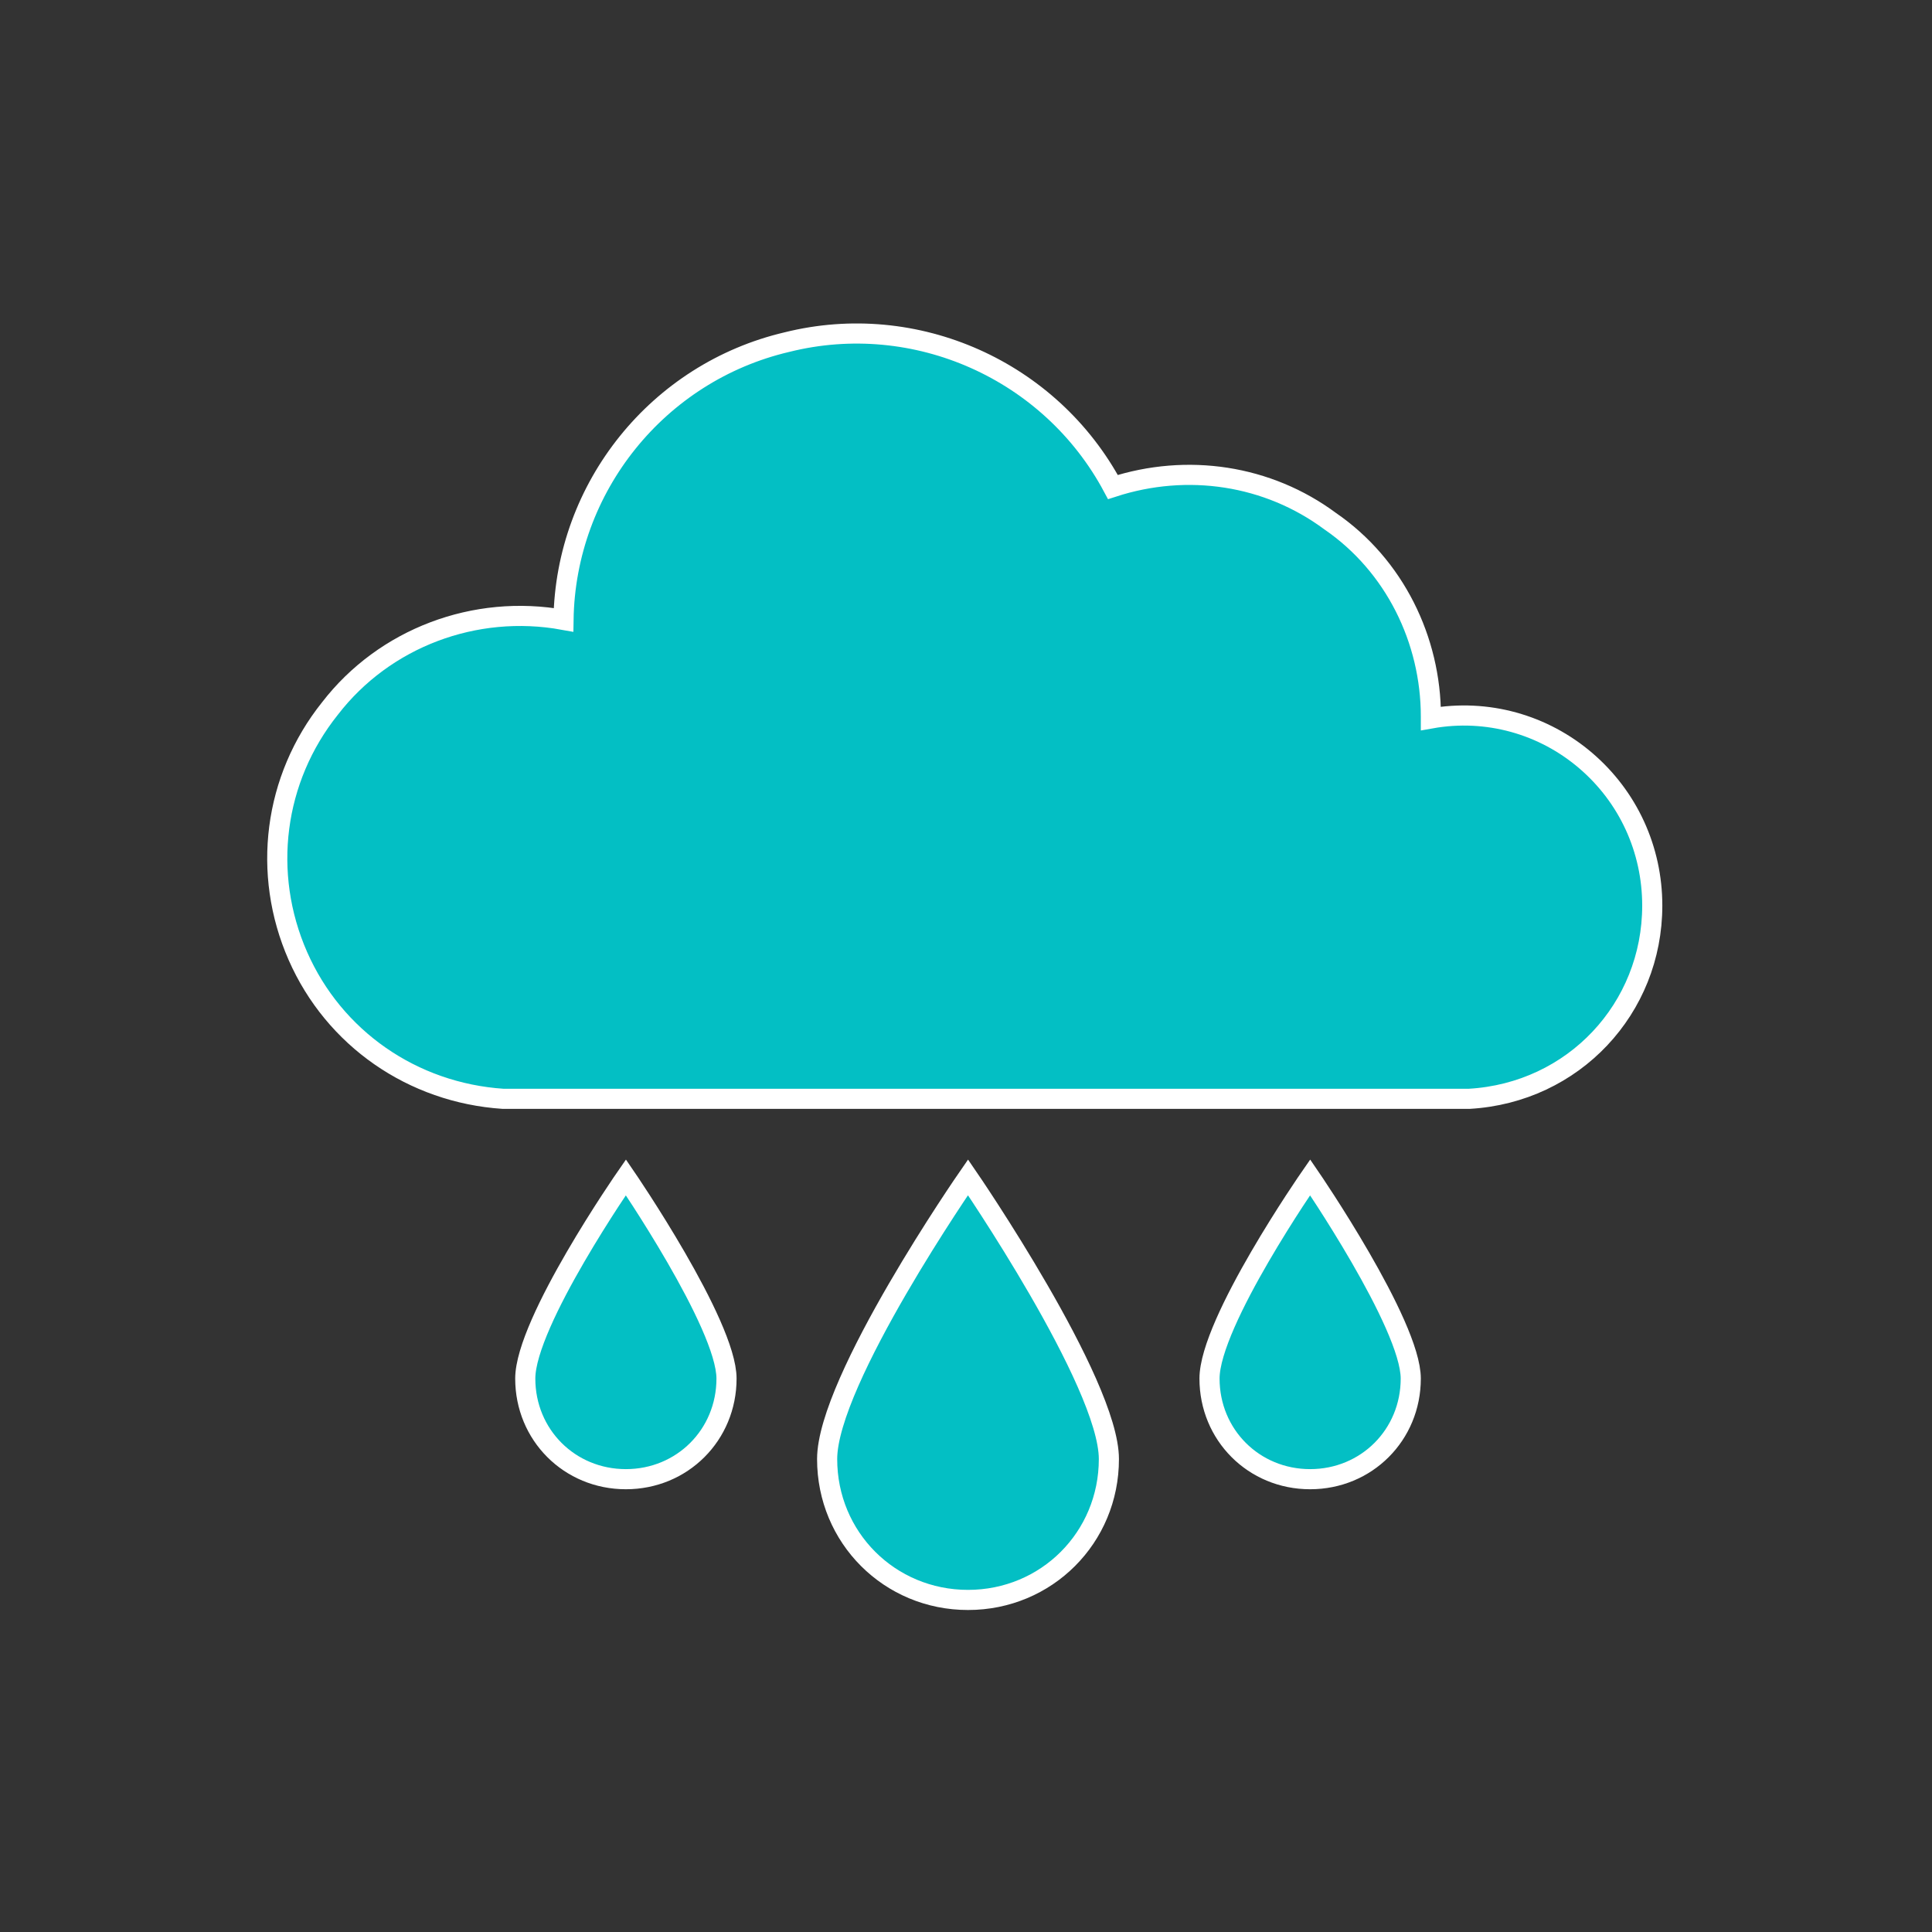 <svg width="96" height="96" xmlns="http://www.w3.org/2000/svg" xmlns:xlink="http://www.w3.org/1999/xlink" xml:space="preserve" overflow="hidden"><rect width="100%" height="100%" fill="#333333" stroke="none"/><defs><clipPath id="clip0"><rect x="573" y="467" width="96" height="96"/></clipPath></defs><g clip-path="url(#clip0)" transform="translate(-573 -467)"><path d="M628.1 539.5C628.1 543.4 625 546.5 621.1 546.5 617.2 546.5 614.1 543.4 614.1 539.5 614.1 535.6 621.1 525.5 621.1 525.5 621.1 525.5 628.1 535.7 628.1 539.5Z" stroke="#FFFFFF" fill="#03BFC4"/><path d="M643.1 535.5C643.1 538.3 640.9 540.5 638.1 540.5 635.3 540.5 633.1 538.3 633.1 535.5 633.1 532.7 638.1 525.5 638.1 525.5 638.1 525.5 643.1 532.8 643.1 535.5Z" stroke="#FFFFFF" fill="#03BFC4"/><path d="M609.1 535.5C609.1 538.3 606.9 540.5 604.1 540.5 601.3 540.5 599.1 538.3 599.1 535.5 599.1 532.7 604.1 525.5 604.1 525.5 604.1 525.5 609.1 532.8 609.1 535.5Z" stroke="#FFFFFF" fill="#03BFC4"/><path d="M655.1 512C655.1 509.2 653.9 506.6 651.8 504.8 649.7 503 646.9 502.2 644.1 502.7L644.1 502.6C644.1 498.8 642.3 495.1 639.1 492.9 636 490.6 632 490 628.3 491.2 625.2 485.4 618.5 482.4 612.1 484 605.7 485.5 601.1 491.2 601 497.8 596.6 497 592.1 498.7 589.4 502.2 586.6 505.7 586 510.4 587.8 514.5 589.6 518.6 593.5 521.3 598 521.6L646 521.6C651.2 521.3 655.1 517.1 655.1 512Z" stroke="#FFFFFF" fill="#03BFC4"/></g></svg>